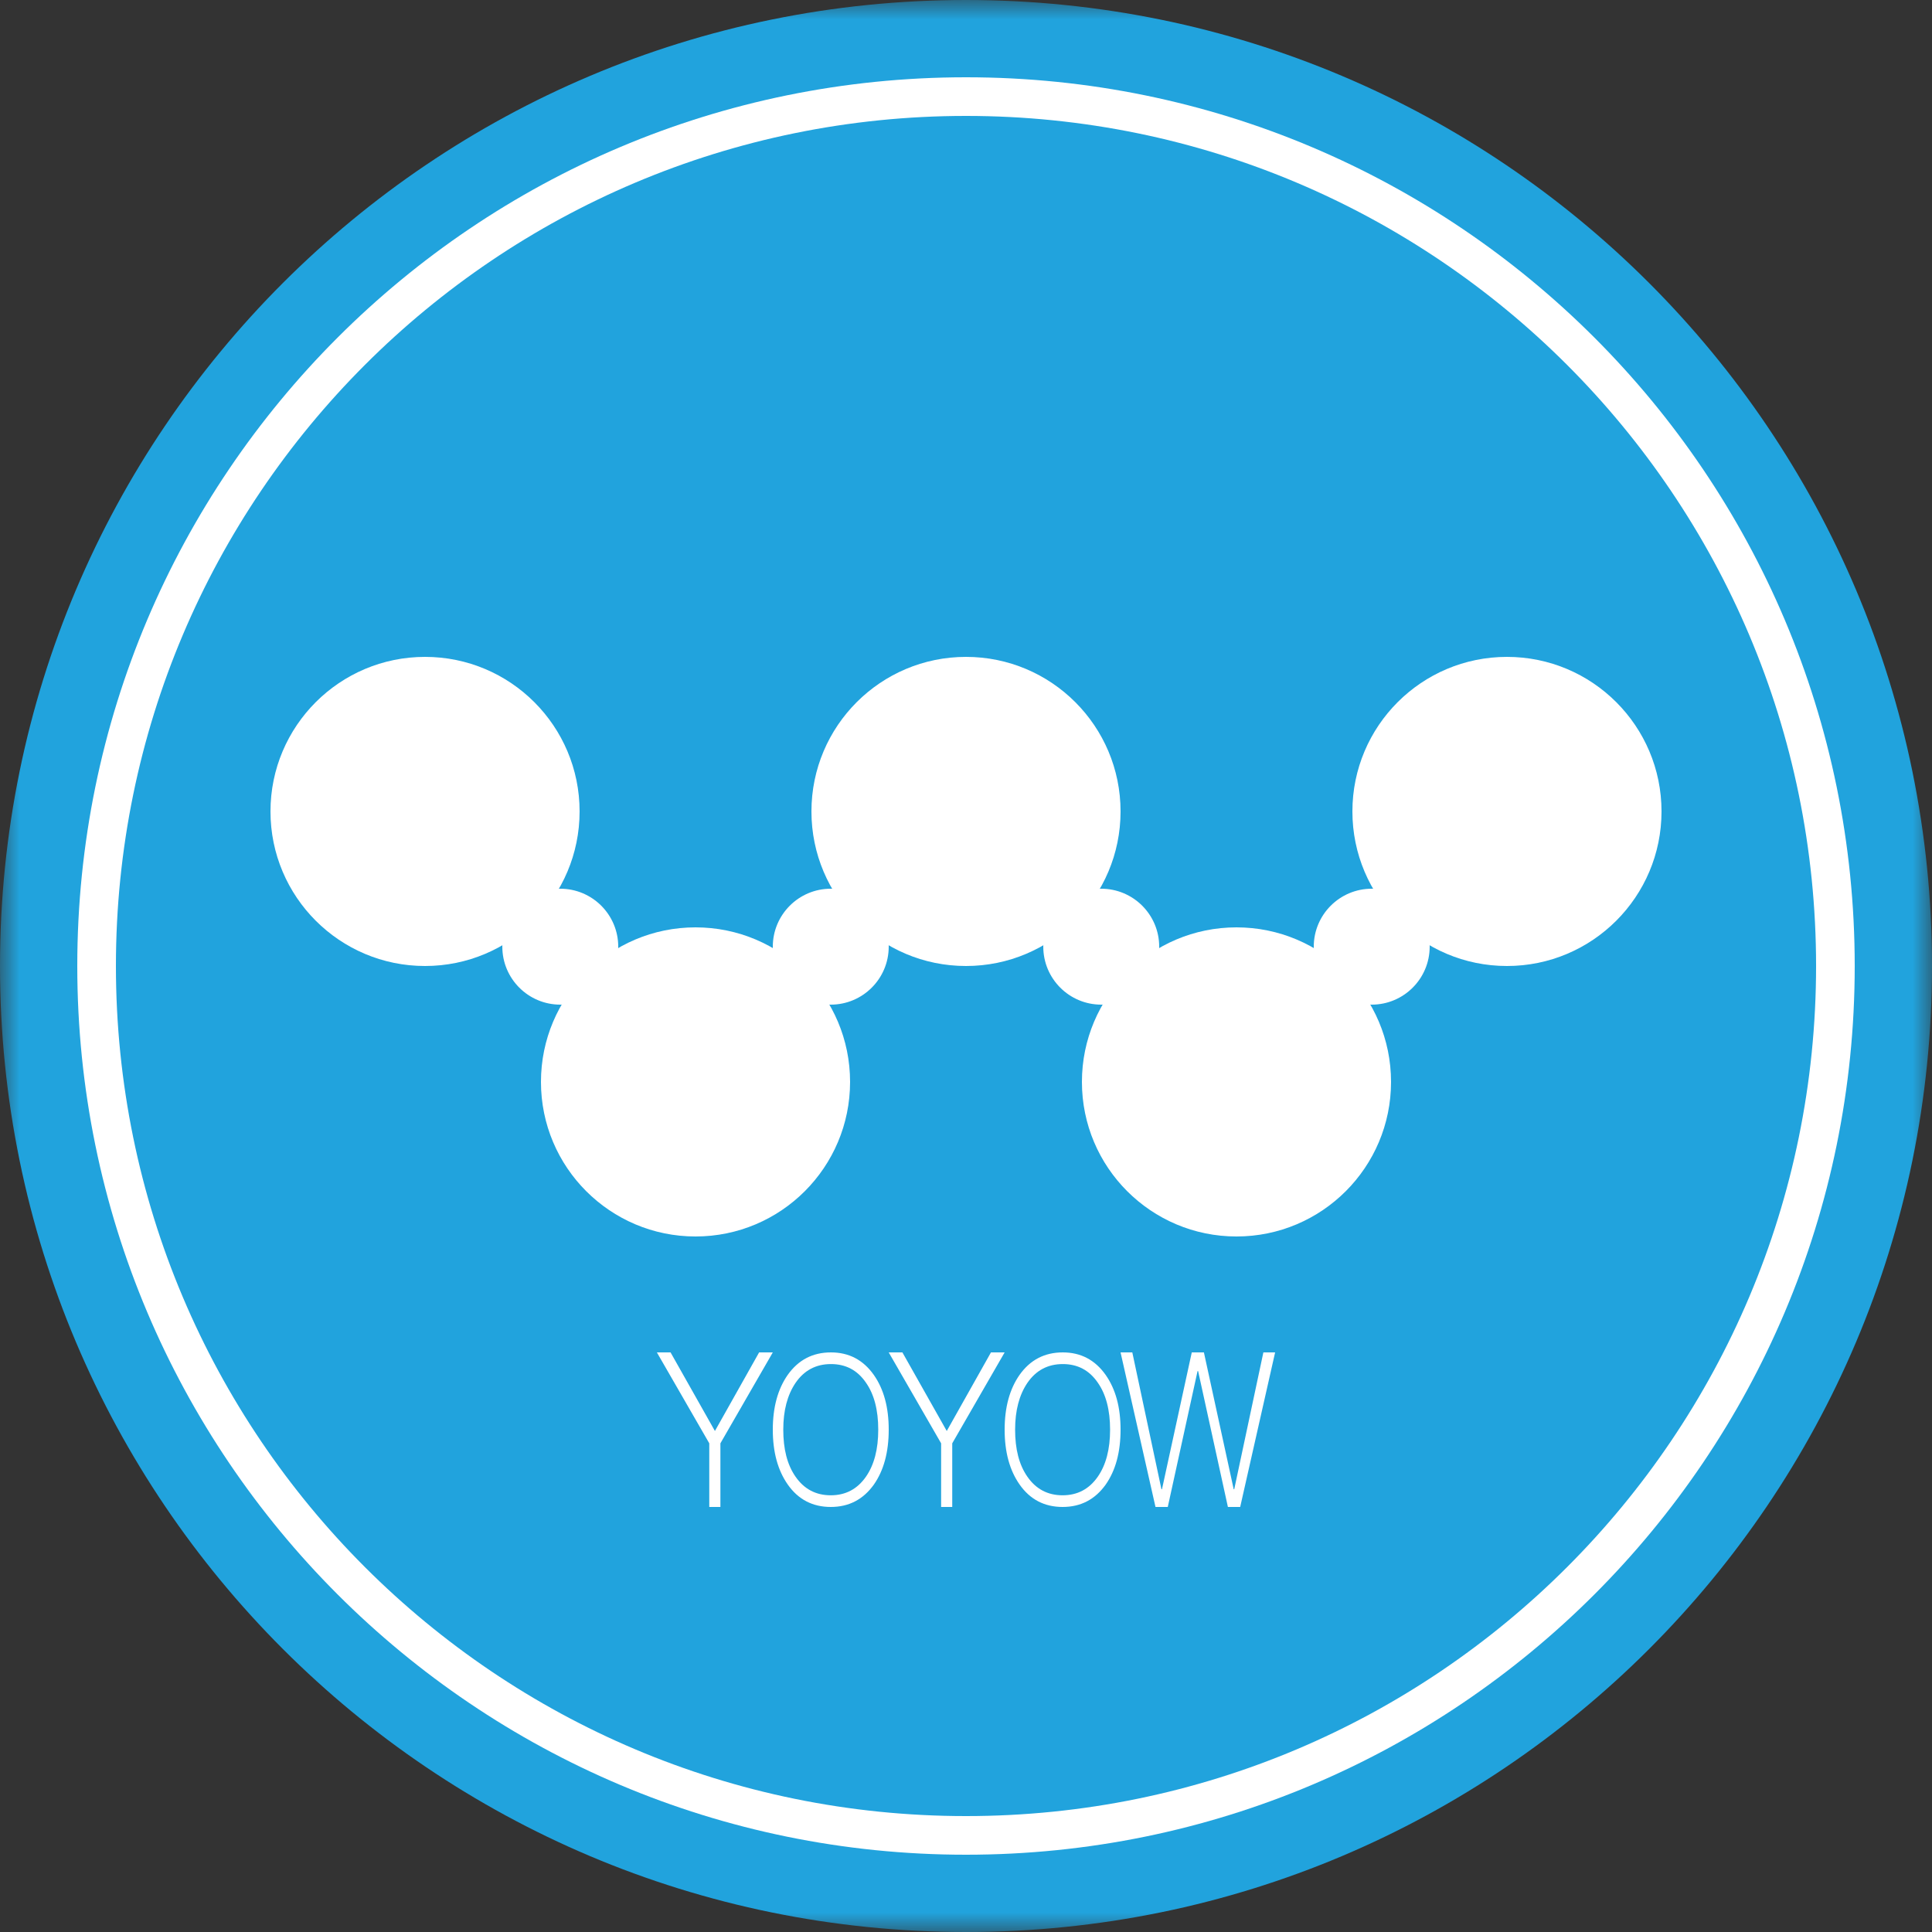 <?xml version="1.0" encoding="UTF-8"?>
<svg width="50px" height="50px" viewBox="0 0 50 50" version="1.1" xmlns="http://www.w3.org/2000/svg" xmlns:xlink="http://www.w3.org/1999/xlink">
    <rect x="0" y="0" width="50" height="50" fill="#333333" stroke="none"/>
    <!-- Generator: Sketch 49.2 (51160) - http://www.bohemiancoding.com/sketch -->
    <title>YOYOW</title>
    <desc>Created with Sketch.</desc>
    <defs>
        <polygon id="path-1" points="0 0.001 49.999 0.001 49.999 50 0 50"></polygon>
    </defs>
    <g id="Symbols" stroke="none" stroke-width="1" fill="none" fill-rule="evenodd">
        <g id="YOYOW">
            <g>
                <g id="Group-3">
                    <mask id="mask-2" fill="white">
                        <use xlink:href="#path-1"></use>
                    </mask>
                    <g id="Clip-2"></g>
                    <path d="M50,25 C50,38.807 38.807,50 25,50 C11.193,50 -0,38.807 -0,25 C-0,11.193 11.193,0 25,0 C38.807,0 50,11.193 50,25" id="Fill-1" fill="#21A3DD" mask="url(#mask-2)"></path>
                </g>
                <path d="M48,25 C48,37.703 37.702,48 25,48 C12.298,48 2,37.703 2,25 C2,12.298 12.298,2 25,2 C37.702,2 48,12.298 48,25" id="Fill-4" fill="#FFFFFF"></path>
                <path d="M47,25 C47,37.15 37.15,47 25,47 C12.85,47 3,37.15 3,25 C3,12.85 12.85,3 25,3 C37.15,3 47,12.85 47,25" id="Fill-6" fill="#21A3DD"></path>
                <path d="M15,21 C15,23.209 13.209,25 11,25 C8.791,25 7,23.209 7,21 C7,18.791 8.791,17 11,17 C13.209,17 15,18.791 15,21" id="Fill-8" fill="#FFFFFF"></path>
                <path d="M29,21 C29,23.209 27.209,25 25,25 C22.791,25 21,23.209 21,21 C21,18.791 22.791,17 25,17 C27.209,17 29,18.791 29,21" id="Fill-10" fill="#FFFFFF"></path>
                <path d="M43,21 C43,23.209 41.209,25 39,25 C36.791,25 35,23.209 35,21 C35,18.791 36.791,17 39,17 C41.209,17 43,18.791 43,21" id="Fill-12" fill="#FFFFFF"></path>
                <path d="M36,28 C36,30.209 34.209,32 32,32 C29.791,32 28,30.209 28,28 C28,25.791 29.791,24 32,24 C34.209,24 36,25.791 36,28" id="Fill-14" fill="#FFFFFF"></path>
                <path d="M22,28 C22,30.209 20.209,32 18,32 C15.791,32 14,30.209 14,28 C14,25.791 15.791,24 18,24 C20.209,24 22,25.791 22,28" id="Fill-16" fill="#FFFFFF"></path>
                <path d="M16,24.5 C16,25.328 15.328,26 14.5,26 C13.672,26 13,25.328 13,24.5 C13,23.672 13.672,23 14.5,23 C15.328,23 16,23.672 16,24.5" id="Fill-18" fill="#FFFFFF"></path>
                <path d="M23,24.5 C23,25.328 22.328,26 21.5,26 C20.672,26 20,25.328 20,24.5 C20,23.672 20.672,23 21.5,23 C22.328,23 23,23.672 23,24.5" id="Fill-20" fill="#FFFFFF"></path>
                <path d="M30,24.5 C30,25.328 29.328,26 28.5,26 C27.672,26 27,25.328 27,24.5 C27,23.672 27.672,23 28.5,23 C29.328,23 30,23.672 30,24.5" id="Fill-22" fill="#FFFFFF"></path>
                <path d="M37,24.5 C37,25.328 36.328,26 35.5,26 C34.672,26 34,25.328 34,24.5 C34,23.672 34.672,23 35.5,23 C36.328,23 37,23.672 37,24.5" id="Fill-24" fill="#FFFFFF"></path>
                <polygon id="Fill-26" fill="#FFFFFF" points="17.354 35 18.502 37.034 19.646 35 20 35 18.644 37.353 18.644 39 18.356 39 18.356 37.353 17 35"></polygon>
                <path d="M20.59,35.787 C20.377,36.1 20.271,36.504 20.271,37 C20.271,37.501 20.373,37.906 20.586,38.213 C20.808,38.536 21.114,38.698 21.5,38.698 C21.886,38.698 22.188,38.536 22.41,38.218 C22.623,37.911 22.729,37.507 22.729,37 C22.729,36.493 22.623,36.084 22.41,35.782 C22.188,35.458 21.886,35.302 21.505,35.302 C21.118,35.302 20.812,35.464 20.59,35.787 M22.614,35.582 C22.871,35.949 23,36.418 23,37 C23,37.582 22.871,38.057 22.614,38.423 C22.339,38.806 21.97,39 21.5,39 C21.03,39 20.657,38.806 20.386,38.418 C20.129,38.051 20,37.577 20,37 C20,36.423 20.129,35.949 20.386,35.582 C20.661,35.194 21.034,35 21.505,35 C21.97,35 22.339,35.194 22.614,35.582" id="Fill-28" fill="#FFFFFF"></path>
                <polygon id="Fill-30" fill="#FFFFFF" points="23.354 35 24.502 37.034 25.646 35 26 35 24.644 37.353 24.644 39 24.356 39 24.356 37.353 23 35"></polygon>
                <path d="M26.59,35.787 C26.377,36.1 26.271,36.504 26.271,37 C26.271,37.501 26.373,37.906 26.586,38.213 C26.808,38.536 27.114,38.698 27.5,38.698 C27.886,38.698 28.188,38.536 28.41,38.218 C28.623,37.911 28.729,37.507 28.729,37 C28.729,36.493 28.623,36.084 28.41,35.782 C28.188,35.458 27.886,35.302 27.505,35.302 C27.118,35.302 26.812,35.464 26.59,35.787 M28.614,35.582 C28.871,35.949 29,36.418 29,37 C29,37.582 28.871,38.057 28.614,38.423 C28.339,38.806 27.97,39 27.5,39 C27.03,39 26.657,38.806 26.386,38.418 C26.129,38.051 26,37.577 26,37 C26,36.423 26.129,35.949 26.386,35.582 C26.661,35.194 27.034,35 27.505,35 C27.97,35 28.339,35.194 28.614,35.582" id="Fill-32" fill="#FFFFFF"></path>
                <polygon id="Fill-34" fill="#FFFFFF" points="29.304 35 30.058 38.541 30.072 38.541 30.843 35 31.157 35 31.928 38.541 31.942 38.541 32.696 35 33 35 32.096 39 31.778 39 31.007 35.482 30.993 35.482 30.222 39 29.904 39 29 35"></polygon>
            </g>
        </g>
    </g>
</svg>